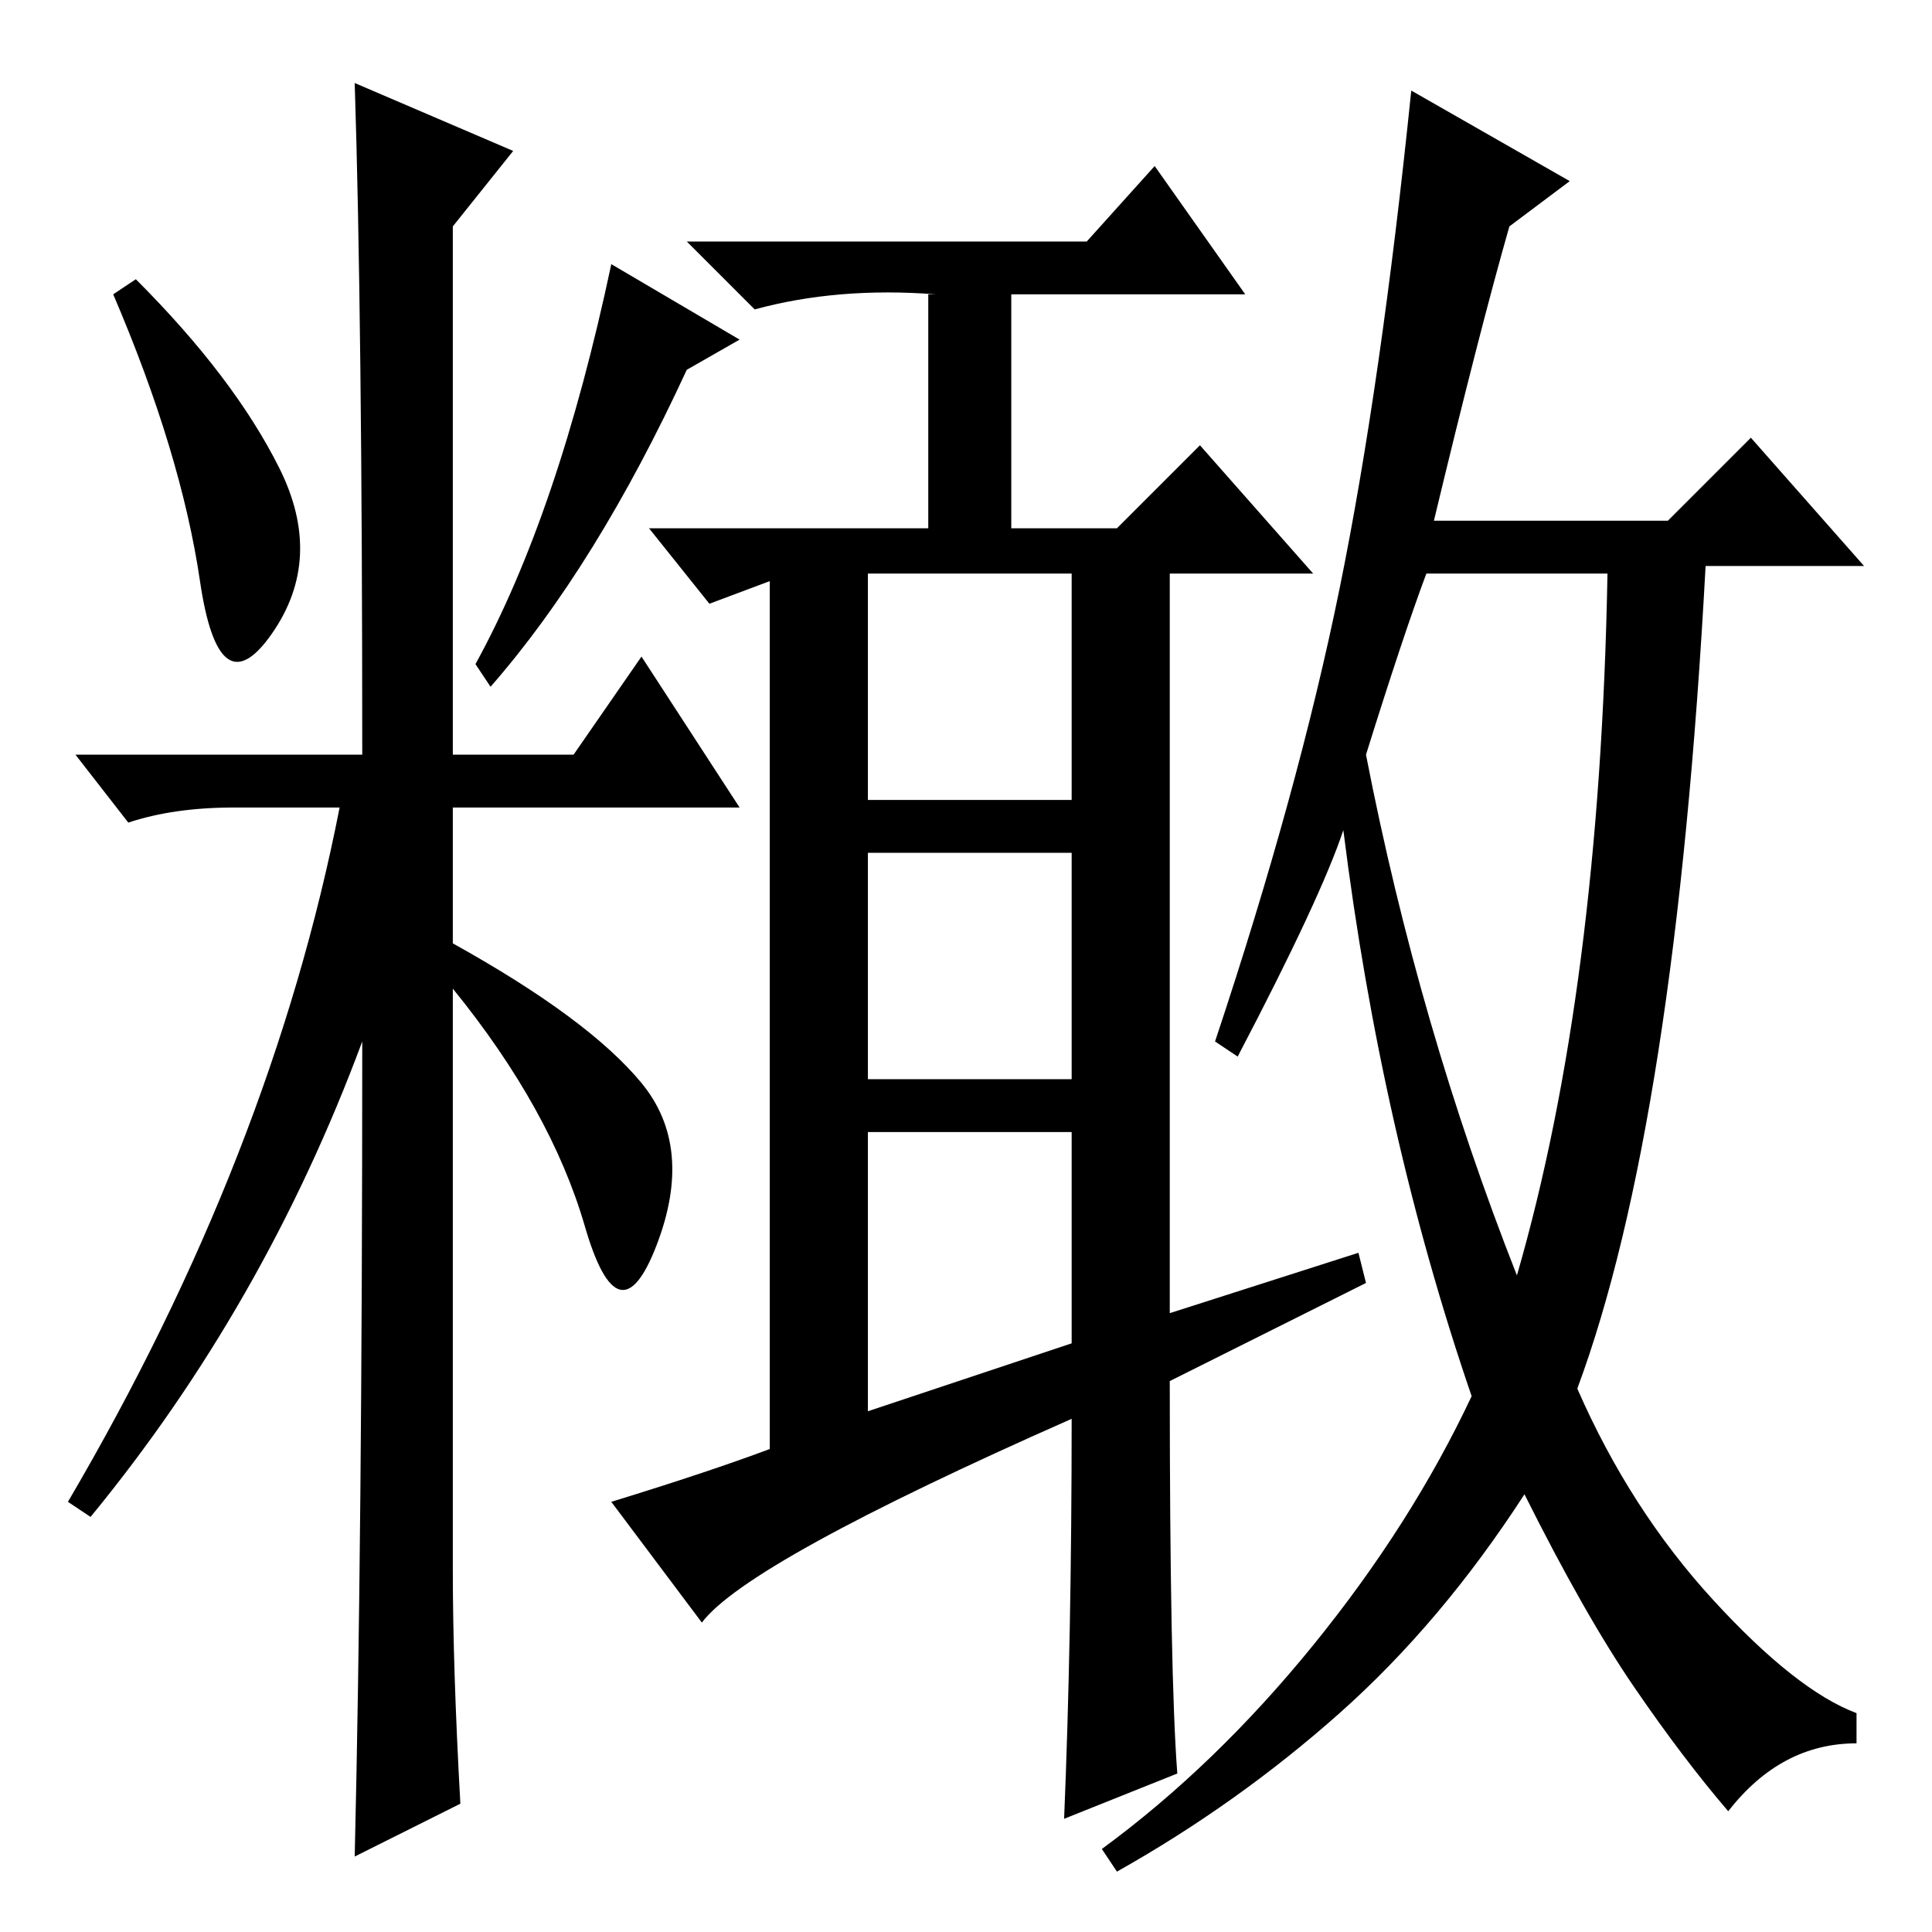 <?xml version="1.0" standalone="no"?>
<!DOCTYPE svg PUBLIC "-//W3C//DTD SVG 1.1//EN" "http://www.w3.org/Graphics/SVG/1.1/DTD/svg11.dtd" >
<svg xmlns="http://www.w3.org/2000/svg" xmlns:xlink="http://www.w3.org/1999/xlink" version="1.1" viewBox="0 -36 256 256">
  <g transform="matrix(1 0 0 -1 0 220)">
   <path fill="currentColor"
d="M37 194q6 -12 -1 -22t-9.5 7t-11.5 38l3 2q13 -13 19 -25zM47 245l21 -9l-8 -10v-70h16l9 13l13 -20h-38v-18q18 -10 25 -18.5t2 -21.5t-9.5 2.5t-17.5 31.5v-77q0 -13 1 -31l-14 -7q1 42 1 108q-13 -35 -36 -63l-3 2q27 46 36 92h-14q-8 0 -14 -2l-7 9h38q0 58 -1 89z
M91 207q-12 -26 -26 -42l-2 3q11 20 18 53l17 -10zM156 21l-15 -6q1 24 1 53q-43 -19 -49 -27l-12 16q13 4 21 7v115l-8 -3l-8 10h37v31h1q-13 1 -24 -2l-9 9h53l9 10l12 -17h-31v-31h14l11 11l15 -17h-19v-98l25 8l1 -4l-26 -13q0 -39 1 -52zM115 150h27v30h-27v-30z
M115 113h27v30h-27v-30zM115 69l27 9v28h-27v-37zM208 232l-8 -6q-4 -14 -10 -39h31l11 11l15 -17h-21q-4 -74 -17 -109q7 -16 18 -28t19 -15v-4q-10 0 -17 -9q-6 7 -12.5 16.5t-14.5 25.5q-11 -17 -24.5 -29t-29.5 -21l-2 3q15 11 28 27t21 33q-12 35 -17 75q-3 -9 -14 -30
l-3 2q11 33 16.5 60t9.5 66zM181 156q7 -36 20 -69q11 38 12 93h-24q-3 -8 -8 -24z" />
  </g>

</svg>
